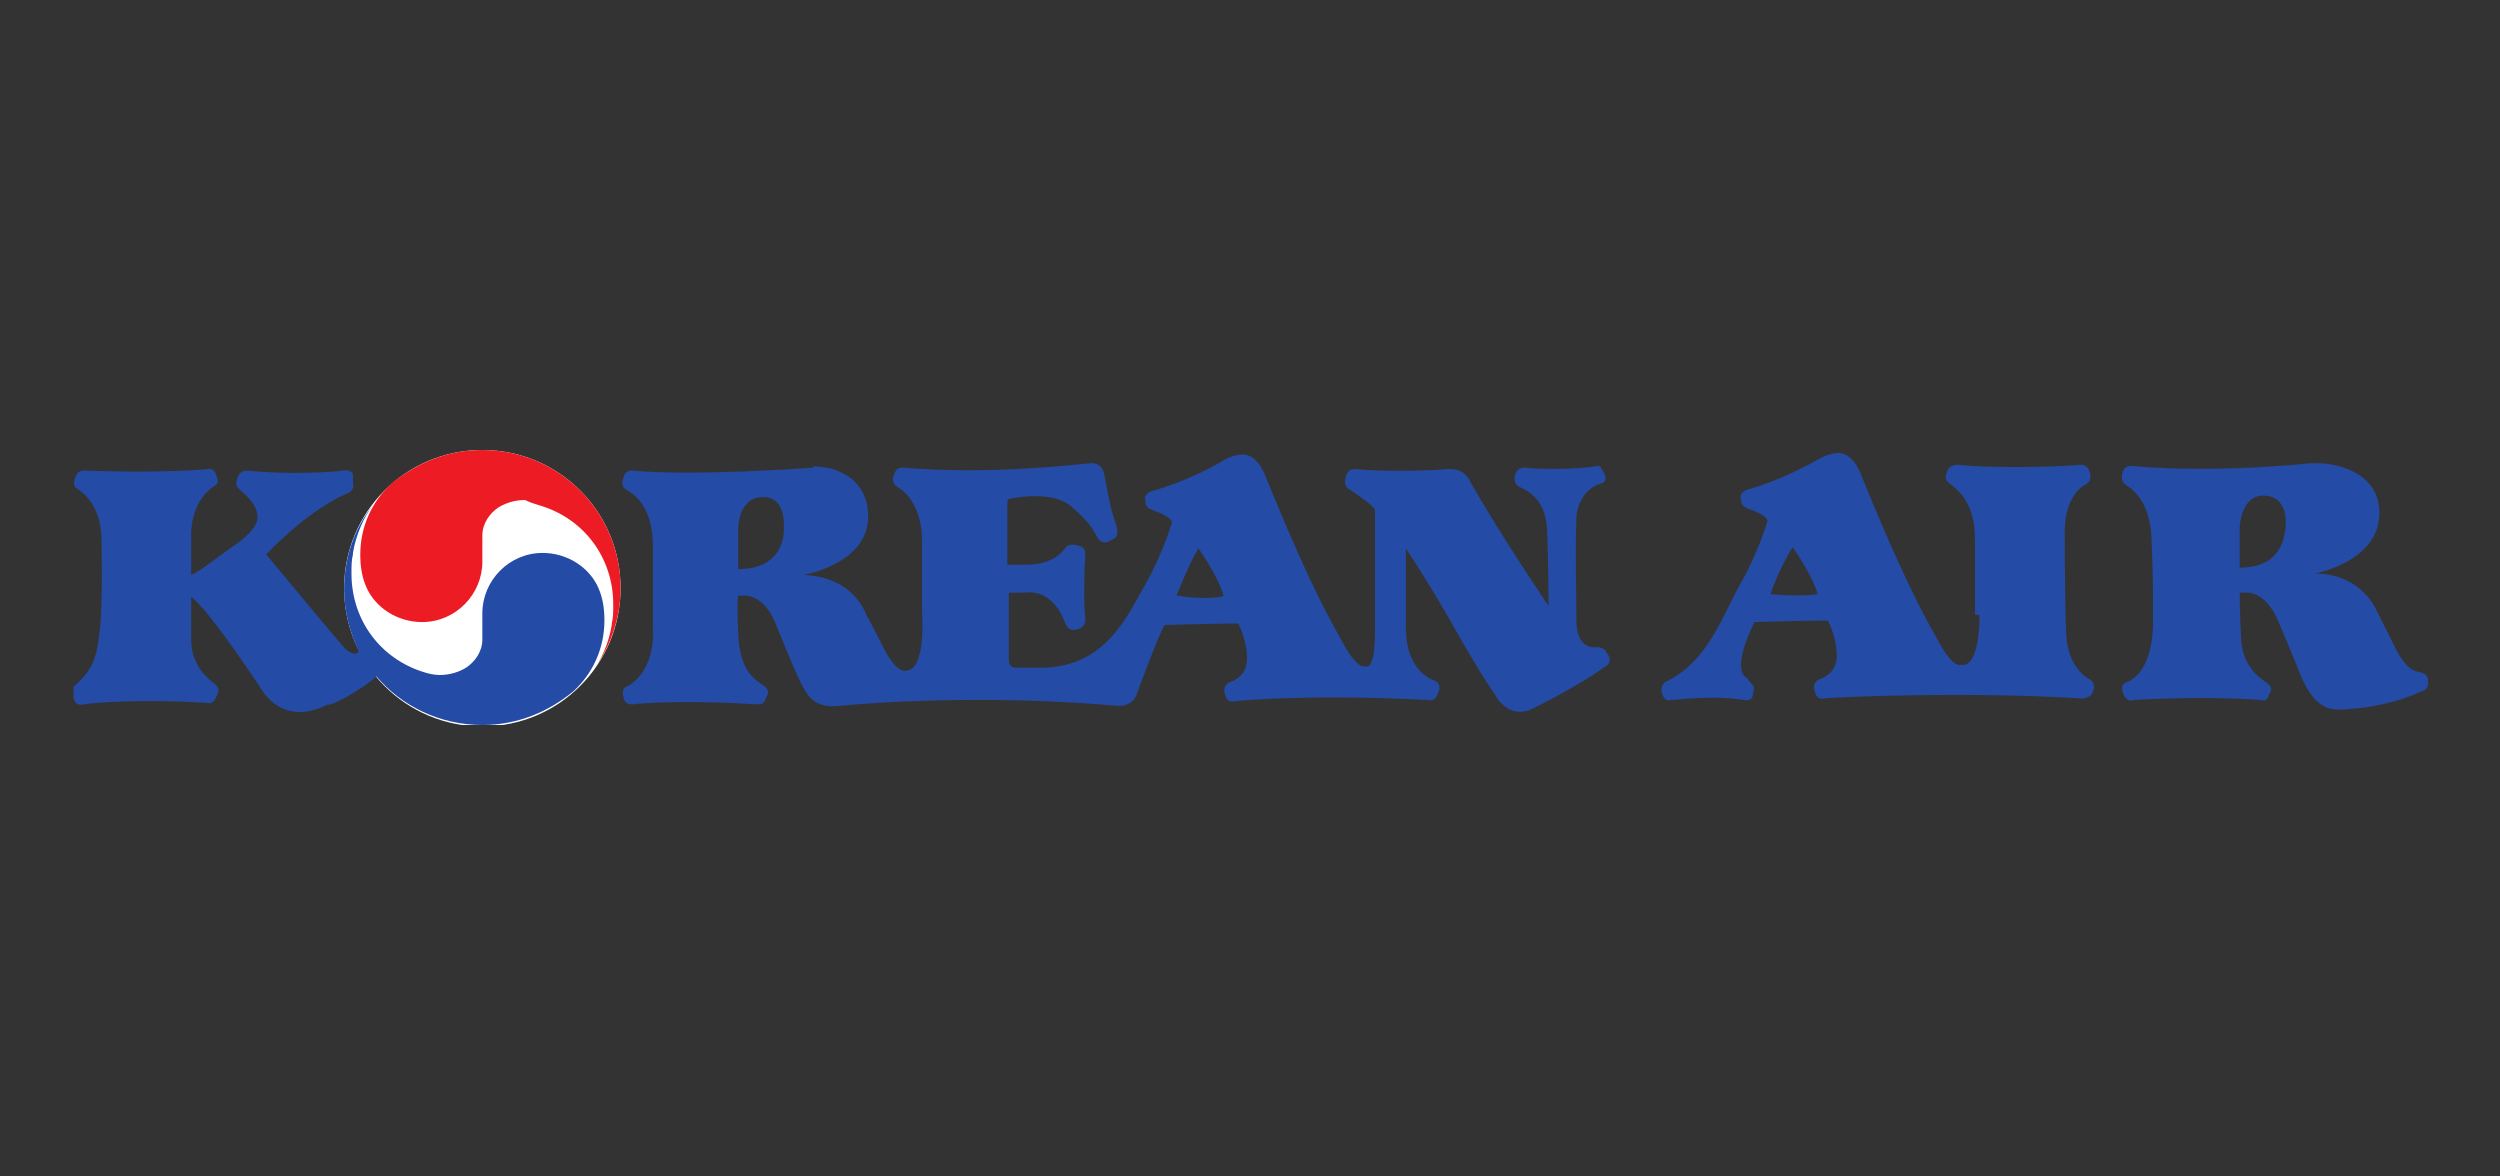 <?xml version="1.0" encoding="utf-8"?>
<!-- Generator: Adobe Illustrator 26.3.1, SVG Export Plug-In . SVG Version: 6.00 Build 0)  -->
<svg version="1.1" id="Layer_1" xmlns="http://www.w3.org/2000/svg" xmlns:xlink="http://www.w3.org/1999/xlink" x="0px" y="0px"
	 viewBox="0 0 170 80" style="enable-background:new 0 0 170 80;" xml:space="preserve">
<rect x="0" y="0" width="170" height="80" fill="#333333" stroke="none"/>
<style type="text/css">
	.st0{fill-rule:evenodd;clip-rule:evenodd;fill:#244BA6;}
	.st1{clip-path:url(#SVGID_00000080924511268816555930000002443420720022845073_);}
	.st2{fill-rule:evenodd;clip-rule:evenodd;fill:#FFFFFF;}
	.st3{fill-rule:evenodd;clip-rule:evenodd;fill:#ED1C24;}
	.st4{clip-path:url(#SVGID_00000109012165472099474600000002899292570808314300_);}
</style>
<g>
	<g>
		<path class="st0" d="M80,40.5c0,0,1-2.5,1.5-3.2c0,0,1.3,1.8,1.7,3.2C83.3,40.6,81.8,40.8,80,40.5z M50.2,38.7v-2.8
			c0,0,0-2.1,1.7-2.1c1.6,0,1.4,2,1.4,2.3S53.2,38.7,50.2,38.7z M55.3,31.8c0,0-8,0.6-12.3,0.2c0,0-0.5-0.1-0.6,0.5
			c0,0-0.3,0.5,0.2,0.8c0.5,0.3,1.8,1.1,1.8,3.9v5.4c0,0,0.3,3-1.8,4.1c0,0-0.4,0.1-0.2,0.7c0,0,0,0.5,0.6,0.5
			c0.6-0.1,3.9-0.3,8.5,0c0,0,0.4,0,0.5-0.2c0.1-0.3,0.1-0.3,0.1-0.3s0.4-0.4-0.2-0.8c-0.6-0.4-1.6-1-1.7-3.5s0-2.6,0-2.6h0.4
			c0,0,1.3-0.1,2.1,1.8c0,0,1.6,4,1.9,4.4c0.3,0.5,0.7,1.5,2.5,1.3c1.8-0.2,10.1-0.8,18.9,0c0,0,1,0.1,1.3-0.8c0,0,1.5-4.1,1.9-4.7
			c0,0,3.2-0.1,5-0.1c0,0,0.6,1.1,0.6,2.4s-1.2,1.6-1.2,1.6s-0.5,0.2-0.3,0.8c0,0,0.1,0.6,0.6,0.5c0.6-0.1,5.6-0.5,13.2-0.1
			c0,0,0.5,0.2,0.7-0.5c0,0,0.3-0.5-0.2-0.8c0,0-2-0.5-2-3.6c0-3.2,0-5.4,0-5.4s1.5,2.2,3.3,5.4c1.8,3.2,2.8,4.6,2.8,4.6
			s0.9,1.8,2.7,0.8c1.8-0.9,3.7-2,4.8-2.8c0,0,0.4-0.2,0.2-0.7l-0.2-0.3c0,0,0-0.2-0.6-0.3c0,0-1.3,0.3-1.4-1.6c0-1.9-0.1-4.6,0-7.3
			c0,0,0.1-1.7,1.6-2.2c0,0,0.6-0.1,0.3-0.7l-0.2-0.3c0,0,0-0.3-0.4-0.2c-0.4,0.1-2.6,0.3-4.9,0.1c0,0-0.5,0-0.6,0.6
			c0,0-0.1,0.5,0.3,0.7c0.4,0.2,1.8,0.7,1.9,2.9c0.1,2.2,0.1,5.2,0.1,5.2s-3.2-4.7-5.3-8.4c0,0-0.3-1-1.6-0.9
			c-1.2,0.1-4.1,0.2-6.2,0c0,0-0.6-0.1-0.7,0.6c0,0-0.2,0.6,0.3,0.8c0,0,1.7,1.1,1.7,1.4c0,0.4,0,7.9,0,7.9s0.1,3.1-0.7,2.7
			c0,0-0.5,0.3-1.6-1.8c-1.2-2.1-2.7-5.1-5.1-11c0,0-0.5-1.6-1.6-1.6c0,0-0.6,0-1.3,0.4c-0.6,0.4-2.7,1.5-4.9,2.1
			c0,0-0.6,0.2-0.4,0.7c0,0-0.1,0.4,0.5,0.6c0.6,0.2,1.2,0.5,1.3,0.8c0,0-0.6,2.1-1.8,4.2c-1.2,2.1-2.7,5.7-7.1,5.7h-1.7
			c0,0-0.5,0.1-0.5-0.6c0-0.6,0-4.5,0-4.5h1.1c0,0,1.8-0.4,2.7,2c0,0,0.2,0.7,0.8,0.5c0,0,0.7-0.1,0.6-0.8c-0.1-0.7-0.1-2.6,0-4.3
			c0,0,0.1-0.5-0.5-0.6c0,0-0.5-0.2-0.8,0.1c-0.3,0.4-1,1.2-2.7,1.2c-1.6,0-1.3,0-1.3,0v-4.2c0,0,0-0.3,0.2-0.3
			c0.2,0,2.7-0.6,4.1,0.5c1.4,1.2,1.5,1.6,1.8,2.1c0,0,0.3,0.7,1,0.2c0,0,0.6-0.1,0.3-1c-0.3-0.9-0.4-1.2-0.8-3.4c0,0-0.1-0.9-1-0.8
			c-1,0.1-7,0.8-12.6,0.3c0,0-0.6-0.1-0.7,0.5c0,0-0.3,0.4,0.2,0.8c0,0,1.7,0.8,1.7,3.7v4.9c0,0,0.3,3.9-1.1,3.9
			c0,0-0.6,0.3-1.6-1.7c-1-2-1.1-2.1-1.1-2.1s-0.8-2.6-4.3-2.7c0,0,4.9-0.8,4.4-4.5c0,0-0.1-2.8-3.8-2.9H55.3z"/>
		<path class="st0" d="M121.9,37.2c1.5,2.2,1.7,3.2,1.7,3.2c-1.2,0.2-3.2,0-3.2,0C120.9,38.8,121.9,37.2,121.9,37.2z M134.6,41.8
			c0,0,0.1,3.7-1.3,3.4c0,0-0.5,0.3-1.6-1.8c-1.2-2.1-2.7-5.1-5.1-11c0,0-0.5-1.6-1.6-1.6c0,0-0.6,0-1.3,0.4
			c-0.7,0.4-2.7,1.5-4.9,2.1c0,0-0.6,0.2-0.4,0.7c0,0-0.1,0.4,0.5,0.6c0.6,0.2,1.2,0.5,1.3,0.8c0,0-0.6,2.1-1.8,4.2
			c-1.2,2.1-2.2,5.3-5,6.7c0,0-0.5,0.1-0.4,0.8c0.2,0.7,0.6,0.5,0.6,0.5c3.2-0.3,4.2-0.1,5,0c0.7,0.1,0.6-0.5,0.6-0.5
			c0.2-0.4-0.1-0.6-0.1-0.6l-0.3-0.4c0,0-1.2-0.3,0.5-3.8c0,0,3.2-0.1,5-0.1c0,0,0.6,1.1,0.6,2.4s-1.2,1.6-1.2,1.6s-0.5,0.2-0.3,0.8
			c0,0,0.1,0.6,0.6,0.5c0.6-0.1,9.9-0.5,17.6,0c0,0,0.5,0,0.7-0.4c0,0,0.3-0.6-0.2-0.9c0,0-1.5-0.7-1.6-3.1
			c-0.1-2.4-0.1-6.9-0.1-6.9s-0.1-2.5,1.5-3.3c0,0,0.4-0.2,0.2-0.8c0,0-0.1-0.5-0.6-0.5c-0.5,0.1-5.8,0.3-8.4,0c0,0-0.6,0-0.7,0.5
			c0,0-0.3,0.5,0.2,0.8c0.5,0.4,1.7,1.2,1.7,3.8V41.8z"/>
		<path class="st0" d="M152.3,38.6v-2.8c0,0,0.1-2.1,1.6-2.1c1.6,0,1.6,1.7,1.5,2.3C155.3,36.6,155.1,38.6,152.3,38.6z M157.1,31.5
			c0,0-6.2,0.7-12,0.2c0,0-0.7-0.2-0.8,0.6c0,0-0.1,0.5,0.3,0.7c0.3,0.2,1.6,1,1.7,3.6c0.1,2.7,0.1,1.9,0.1,5.5c0,0,0.2,3.5-1.8,4.3
			c0,0-0.5,0.1-0.2,0.8c0,0,0.2,0.6,0.7,0.4c0,0,4.6-0.3,8.6,0c0,0,0.5,0.2,0.6-0.4c0,0,0.4-0.4-0.2-0.8c-0.6-0.4-1.6-1.2-1.7-2.9
			c-0.1-1.8-0.1-3.2-0.1-3.2h0.4c0,0,1.3-0.2,2.2,1.9c0.9,2.1,1.5,3.6,1.5,3.6s0.6,1.7,1.6,2.2c0,0,0.4,0.4,1.9,0.2
			c0,0,2.4-0.1,4.8-1.2c0,0,0.5-0.1,0.4-0.7c0,0,0.1-0.5-0.6-0.6c-0.7-0.1-1.2-0.8-1.7-1.8c-0.5-1-1.2-2.4-1.2-2.4s-1-2.5-4.2-2.5
			c0,0,4.4-0.8,4.4-4.1s-4-3.4-4-3.4L157.1,31.5z"/>
	</g>
	<g>
		<defs>
			<rect id="SVGID_1_" x="23.2" y="30.6" width="19.1" height="18.7"/>
		</defs>
		<clipPath id="SVGID_00000163767864543621413360000006791978190955182519_">
			<use xlink:href="#SVGID_1_"  style="overflow:visible;"/>
		</clipPath>
		<g style="clip-path:url(#SVGID_00000163767864543621413360000006791978190955182519_);">
			<path class="st2" d="M42.2,40c0,5.2-4.2,9.4-9.4,9.4c-5.2,0-9.4-4.2-9.4-9.4c0-5.2,4.2-9.4,9.4-9.4C38,30.6,42.2,34.8,42.2,40"/>
		</g>
	</g>
	<path class="st3" d="M36.8,34.4c2.9,0.9,4.9,3.5,4.9,6.7c0,0.5,0,0.9-0.1,1.3l0,0.1c-0.2,1.2-0.7,2.4-1.4,3.3l0,0
		c1.2-1.6,2-3.6,2-5.8c0-5.2-4.2-9.4-9.4-9.4c-2.4,0-4.5,0.9-6.2,2.3l0,0c-1.3,1.2-2.1,2.9-2.1,4.8c0,0.8,0.1,1.5,0.4,2.2l0,0
		c0.6,1.4,2.1,2.4,3.8,2.4c2.3,0,4.1-1.9,4.1-4.1l0-1.8c0-0.8,0.5-1.5,1.1-1.9l0,0c0.5-0.3,1.1-0.5,1.8-0.5
		C36.1,34.2,36.5,34.3,36.8,34.4L36.8,34.4z"/>
	<g>
		<defs>
			<rect id="SVGID_00000160883951054658085940000005839596748446893225_" x="5" y="31.5" width="36.4" height="17.8"/>
		</defs>
		<clipPath id="SVGID_00000062162983277699232760000010721742658419925925_">
			<use xlink:href="#SVGID_00000160883951054658085940000005839596748446893225_"  style="overflow:visible;"/>
		</clipPath>
		<g style="clip-path:url(#SVGID_00000062162983277699232760000010721742658419925925_);">
			<path class="st0" d="M25.6,46c1.7,2,4.3,3.3,7.2,3.3c2.4,0,4.5-0.9,6.2-2.3l0,0c1.3-1.2,2.1-2.9,2.1-4.8c0-0.8-0.1-1.5-0.4-2.2
				l0,0c-0.6-1.4-2.1-2.4-3.8-2.4c-2.3,0-4.1,1.9-4.1,4.1l0,1.8c0,0.8-0.5,1.5-1.1,1.9l0,0c-0.5,0.3-1.1,0.5-1.8,0.5
				c-0.4,0-0.8-0.1-1.1-0.2h0c-2.9-0.9-4.9-3.5-4.9-6.7c0-0.5,0-0.9,0.1-1.3l0-0.1c0.2-1.2,0.7-2.4,1.4-3.3l0,0
				c-1.3,1.6-2,3.6-2,5.8c0,1.5,0.4,2.9,1,4.2l-0.1,0.1c0,0-0.4,0.3-1.1-0.6c-0.7-0.8-5.1-6.1-5.1-6.1s2.7-2.9,5.4-4.1
				c0,0,0.7-0.2,0.5-0.8L24,32.3c0,0,0-0.4-0.7-0.3c-0.6,0.1-3.6,0.3-6.5,0c0,0-0.5,0-0.6,0.4c0,0-0.3,0.5,0,0.8
				c0.3,0.3,1.3,1,1.3,1.9c0,0,0.2,0.7-1.3,1.8c-1.6,1.1-2.5,1.9-3.2,2.2l0-2.7c0,0-0.1-2.2,1.5-3.3c0,0,0.4-0.2,0.3-0.5l-0.1-0.3
				c0,0-0.1-0.5-0.6-0.4c0,0-2.8,0.3-8.4,0.1c0,0-0.4,0-0.5,0.3l-0.1,0.2c0,0-0.2,0.5,0.1,0.7c0.3,0.2,1.6,1,1.7,3.3
				c0,0,0.1,4.4-0.1,6.2c-0.2,1.7-0.3,2.7-1.7,3.9c0,0-0.4,0.3-0.2,0.7l0.2,0.4c0,0,0.1,0.3,0.6,0.2c0.5-0.1,4-0.4,8.4-0.1
				c0,0,0.3,0.1,0.5-0.2l0.2-0.4c0,0,0.2-0.4-0.2-0.7c-0.4-0.3-1.6-1.2-1.6-3c0-1.8,0-2.9,0-2.9s0.8,0.3,4.8,6.3c0,0,1.4,2.6,4.5,1
				C22.4,48.1,24.6,46.9,25.6,46L25.6,46z"/>
		</g>
	</g>
</g>
</svg>
